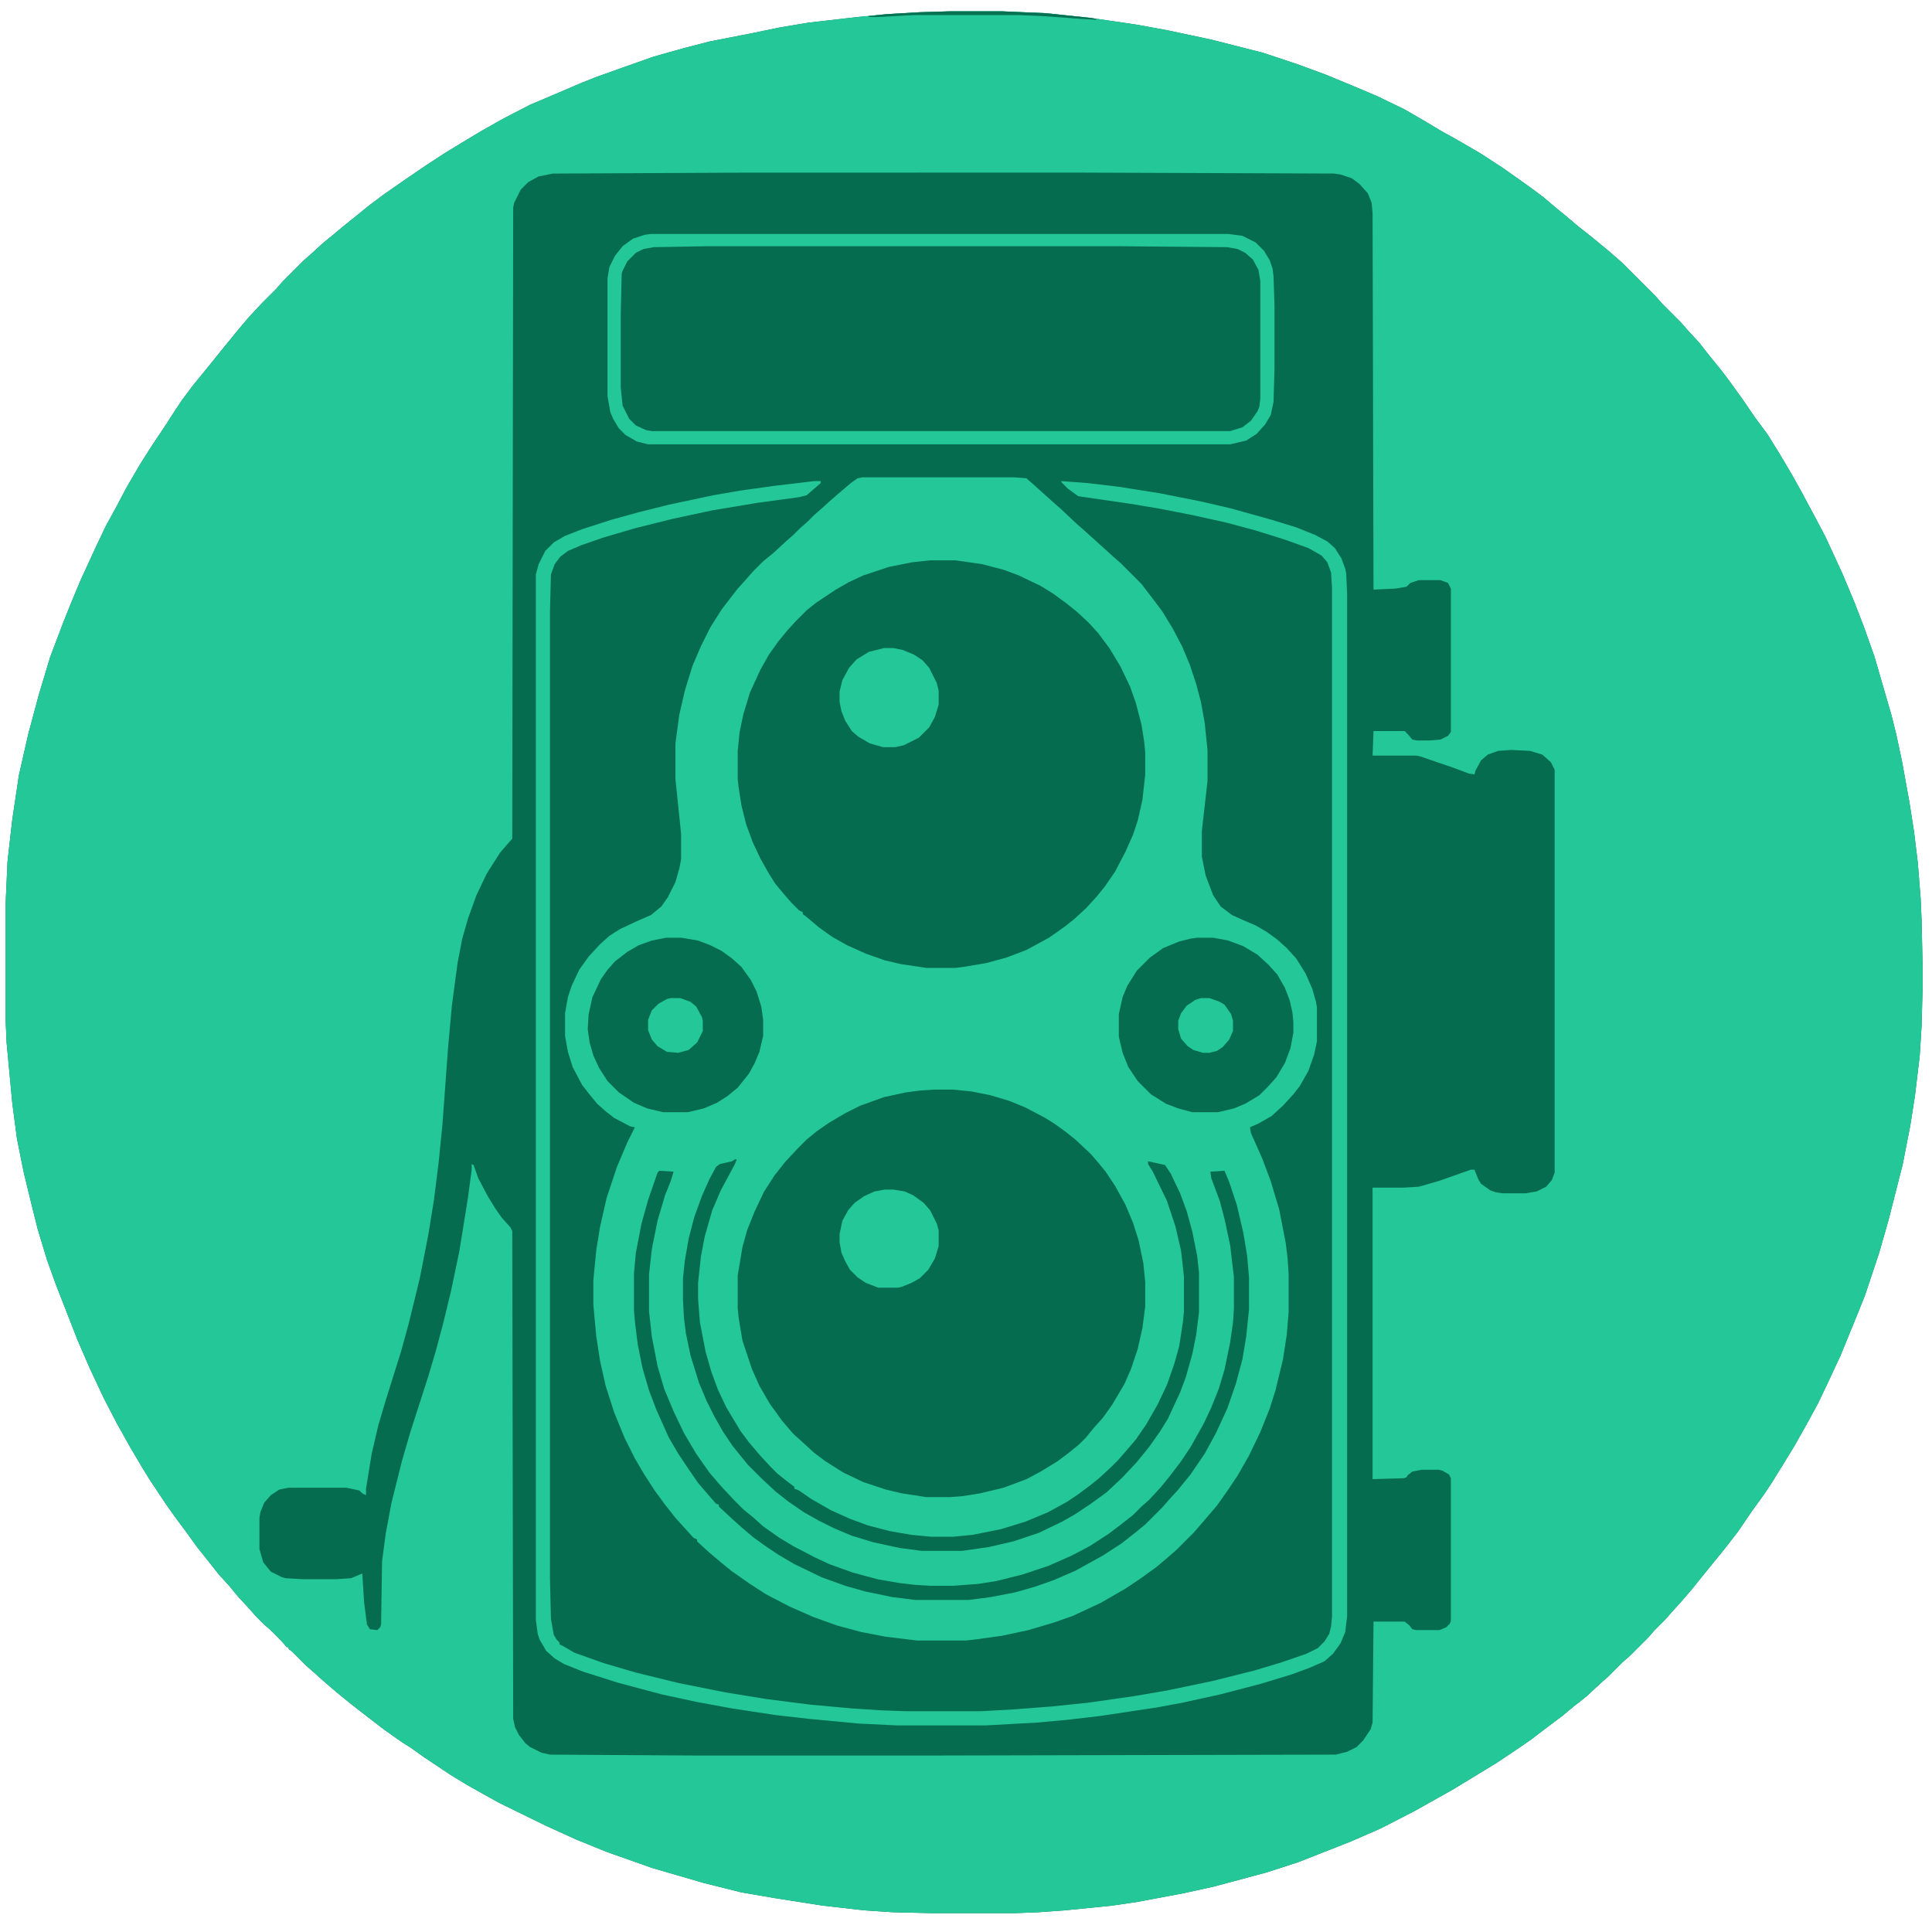 <?xml version="1.0" encoding="UTF-8"?>
<svg version="1.1" viewBox="0 0 2048 2048" width="1280" height="1280" xmlns="http://www.w3.org/2000/svg">
<path transform="translate(1007,12)" d="m0 0h55l47 2 47 5 48 7 33 6 47 10 55 14 36 12 30 11 29 12 26 11 29 14 24 14 15 9 18 10 24 14 23 15 17 12 14 10 12 9 13 11 11 9 13 11 14 11 17 14 15 13 36 36 7 8 20 20 7 8 12 13 11 14 13 16 9 12 13 18 13 19 14 19 13 21 13 22 10 18 15 28 10 19 18 39 13 31 10 26 11 31 18 62 5 20 6 28 8 44 5 32 4 33 3 38 1 23 1 47v25l-1 39-2 32-5 42-5 32-8 41-15 59-10 35-15 45-8 20-18 44-14 30-10 21-12 22-13 23-11 18-13 21-8 12-13 18-15 22-14 18-26 32-8 10-12 14-10 11-7 8-11 11-7 8-19 19-8 7-15 15-8 7-15 14-14 11-12 10-16 12-17 13-16 11-21 14-46 28-41 23-35 18-32 14-56 22-34 11-56 15-32 7-48 9-27 4-50 5-28 2-25 1h-88l-42-1-30-2-44-5-51-8-35-6-40-10-55-16-48-17-32-13-33-15-49-24-18-10-16-9-18-11-27-18-14-10-11-7-17-12-17-13-18-14-16-13-14-12-10-9-8-7-15-15-4-3v-2h-2l-7-8-9-9-8-7-9-9-7-8-12-13-9-11-11-12-11-14-12-15-13-18-9-12-10-14-18-27-8-13-13-22-14-25-14-27-15-32-13-30-14-36-9-23-9-25-10-33-7-28-8-33-7-35-5-38-6-64-1-23v-125l2-44 5-44 7-47 10-44 11-41 12-40 14-37 8-20 10-24 17-37 10-21 12-22 10-19 14-24 12-19 16-24 9-14 8-12 12-16 9-11 13-16 8-10 18-22 11-13 14-15 15-15 7-8 22-22 8-7 12-11 11-9 12-10 10-8 16-13 16-12 23-16 22-15 20-13 18-11 20-12 23-13 29-15 26-11 28-12 15-6 28-10 34-12 32-9 27-7 46-9 29-6 30-5 52-6 31-3 34-2z" fill="#066C50"/>
<path transform="translate(1007,12)" d="m0 0h55l47 2 47 5 48 7 33 6 47 10 55 14 36 12 30 11 29 12 26 11 29 14 24 14 15 9 18 10 24 14 23 15 17 12 14 10 12 9 13 11 11 9 13 11 14 11 17 14 15 13 36 36 7 8 20 20 7 8 12 13 11 14 13 16 9 12 13 18 13 19 14 19 13 21 13 22 10 18 15 28 10 19 18 39 13 31 10 26 11 31 18 62 5 20 6 28 8 44 5 32 4 33 3 38 1 23 1 47v25l-1 39-2 32-5 42-5 32-8 41-15 59-10 35-15 45-8 20-18 44-14 30-10 21-12 22-13 23-11 18-13 21-8 12-13 18-15 22-14 18-26 32-8 10-12 14-10 11-7 8-11 11-7 8-19 19-8 7-15 15-8 7-15 14-14 11-12 10-16 12-17 13-16 11-21 14-46 28-41 23-35 18-32 14-56 22-34 11-56 15-32 7-48 9-27 4-50 5-28 2-25 1h-88l-42-1-30-2-44-5-51-8-35-6-40-10-55-16-48-17-32-13-33-15-49-24-18-10-16-9-18-11-27-18-14-10-11-7-17-12-17-13-18-14-16-13-14-12-10-9-8-7-15-15-4-3v-2h-2l-7-8-9-9-8-7-9-9-7-8-12-13-9-11-11-12-11-14-12-15-13-18-9-12-10-14-18-27-8-13-13-22-14-25-14-27-15-32-13-30-14-36-9-23-9-25-10-33-7-28-8-33-7-35-5-38-6-64-1-23v-125l2-44 5-44 7-47 10-44 11-41 12-40 14-37 8-20 10-24 17-37 10-21 12-22 10-19 14-24 12-19 16-24 9-14 8-12 12-16 9-11 13-16 8-10 18-22 11-13 14-15 15-15 7-8 22-22 8-7 12-11 11-9 12-10 10-8 16-13 16-12 23-16 22-15 20-13 18-11 20-12 23-13 29-15 26-11 28-12 15-6 28-10 34-12 32-9 27-7 46-9 29-6 30-5 52-6 31-3 34-2zm-217 171-204 1-15 3-11 6-8 8-7 14-1 5-1 669-7 8-6 7-14 22-11 23-9 25-6 21-5 26-6 45-4 44-6 82-4 40-5 40-6 37-9 46-12 49-8 29-16 51-8 27-7 30-6 37v7l-4-2-3-3-14-3h-61l-10 2-9 6-7 8-4 10-1 6v33l4 14 8 10 12 6 4 1 17 1h37l15-1 12-5 2 31 3 23 3 5 8 1 3-3 1-3 1-67 4-30 6-32 11-44 9-31 19-59 8-27 8-30 8-33 9-43 9-56 4-30v-6l2 1 5 14 10 19 8 13 7 10 9 10 2 4 1 517 2 9 4 8 7 9 5 4 12 6 9 2 159 1h235l439-1 12-3 10-5 7-7 8-12 2-7 1-107h33l5 4 3 4 4 1h25l7-3 4-4 1-3v-151l-2-4-7-4-4-1h-18l-10 2-5 4-1 2-3 1-33 1v-309h33l16-1 21-6 34-12h4l4 10 3 5 10 7 6 2 7 1h24l12-2 10-5 6-7 3-8v-427l-4-8-9-8-13-4-20-1-14 1-11 4-7 6-6 11-1 4-6-1-16-6-35-12-4-1h-47l1-26h33l4 4 4 5 5 1h13l12-1 8-4 3-4v-152l-3-6-8-3h-23l-9 3-4 4-12 2-23 1-1-399-1-11-4-10-9-10-8-6-12-4-7-1-269-1z" fill="#24C898"/>
<path transform="translate(914,506)" d="m0 0h161l13 1 8 7 20 18 8 7 17 16 8 7 20 18 11 10 8 7 22 22 13 17 9 12 11 18 10 19 8 19 7 21 5 19 4 22 3 29v33l-6 53v27l4 20 8 21 8 12 12 9 11 5 14 6 12 7 11 8 10 9 10 11 10 16 7 16 4 14 1 6v36l-3 14-6 17-9 16-7 9-11 12-12 11-14 8-9 4 1 6 12 27 9 24 9 30 7 36 2 17 1 16v40l-2 24-4 26-8 33-6 19-10 25-12 25-12 21-10 15-12 17-24 28-19 19-8 7-13 11-18 13-15 10-26 15-30 14-20 7-27 8-28 6-29 4-9 1h-52l-33-4-26-5-26-7-25-9-25-11-25-13-17-11-20-14-11-9-13-11-12-11v-2l-4-2-9-10-10-11-11-14-11-15-11-17-10-17-11-22-11-27-9-28-6-27-4-26-3-33v-26l3-31 4-25 7-31 11-33 11-26 8-16-5-1-17-9-9-7-9-8-9-11-7-9-10-19-5-16-3-17v-24l3-17 4-12 8-17 10-14 12-13 10-9 11-7 17-8 16-7 11-9 7-10 8-16 4-14 2-10v-27l-6-58v-38l4-30 6-26 8-26 9-21 10-20 12-19 10-13 7-9 9-10 7-8 11-11 11-9 13-12 8-7 7-7 8-7 7-7 8-7 10-9 8-7 13-11 7-5z" fill="#24C898"/>
<path transform="translate(986,594)" d="m0 0h27l28 4 23 6 16 6 23 11 13 8 15 11 10 8 13 12 10 11 12 16 12 20 10 21 6 17 6 23 3 19 1 11v23l-3 27-5 22-5 15-8 18-11 21-11 16-9 11-11 12-12 11-10 8-17 12-24 13-21 8-22 6-24 4-8 1h-31l-27-4-17-4-20-7-20-9-16-9-14-10-13-11-4-3v-2l-4-2-8-8-7-8-10-12-7-11-9-16-8-17-7-19-5-20-3-19-1-9v-30l2-20 4-19 7-23 11-24 9-16 10-14 9-11 9-10 12-12 10-8 21-14 14-8 15-7 27-9 25-5z" fill="#066C50"/>
<path transform="translate(990,1155)" d="m0 0h20l20 2 20 4 20 6 17 7 21 11 11 7 11 8 10 8 16 15 7 8 9 11 10 15 11 20 8 19 6 19 5 24 2 20v26l-3 23-5 22-7 21-7 16-13 22-10 14-9 10-9 11-7 7-11 9-12 9-18 11-15 8-24 9-25 6-19 3-13 1h-25l-26-4-17-4-24-8-21-10-19-12-12-9-12-11-10-9-12-14-13-18-11-19-8-18-10-30-4-24-1-10v-35l5-30 5-18 8-20 10-21 11-17 11-14 14-15 9-9 11-9 13-9 17-10 16-8 25-9 23-5 15-2z" fill="#066C50"/>
<path transform="translate(749,261)" d="m0 0h458l94 1 11 2 11 6 7 8 5 11 1 9v124l-2 12-7 11-8 7-10 4-5 1h-613l-8-2-10-5-8-9-5-11-2-19v-77l1-44 4-10 9-10 5-4 9-3 7-1z" fill="#066C50"/>
<path transform="translate(863,510)" d="m0 0h7v2l-8 7-7 6-8 2-44 6-48 8-42 9-40 10-34 10-23 8-14 6-8 6-6 8-4 11-1 39v1026l1 42 3 17 3 5 3 3v2l4 2 12 7 31 11 34 10 45 11 50 10 43 7 47 6 44 4 31 2 27 1h78l36-2 39-3 39-4 49-7 35-6 48-10 44-11 30-9 26-9 12-6 7-7 5-8 2-8 1-10v-1091l-1-16-4-11-6-7-14-8-25-9-32-10-30-8-36-8-36-7-30-5-55-8-11-8-7-7v-1l27 2 34 4 44 7 45 9 30 7 43 12 26 8 20 8 13 7 8 7 7 11 4 11 1 5 1 22v1083l-2 17-5 12-8 11-9 8-16 7-19 7-33 10-42 11-41 9-27 5-60 9-34 4-33 3-54 3h-94l-41-2-53-5-35-4-46-7-38-7-37-8-45-12-38-12-20-8-10-6-9-8-7-12-2-6-2-15v-1108l3-11 7-14 9-9 12-7 18-7 31-10 29-8 32-8 47-10 29-5 36-5z" fill="#24C898"/>
<path transform="translate(706,994)" d="m0 0h16l18 3 13 5 12 6 11 8 10 9 10 14 6 12 5 16 2 14v17l-4 17-5 12-6 11-12 15-11 9-11 7-14 6-17 4h-26l-17-4-14-6-16-11-12-12-9-14-6-13-4-14-2-14 1-16 4-18 9-19 7-10 8-9 13-10 12-7 14-5z" fill="#066C50"/>
<path transform="translate(1269,994)" d="m0 0h17l16 3 16 6 15 9 12 11 9 10 8 14 5 13 3 13 1 10v12l-3 16-6 16-9 15-9 10-9 9-15 9-12 5-17 4h-27l-15-4-13-5-16-10-14-14-10-15-6-15-4-17v-24l4-18 5-12 10-16 14-14 14-10 17-7 12-3z" fill="#066C50"/>
<path transform="translate(690,248)" d="m0 0h612l15 2 14 7 9 9 6 10 3 9 1 8 1 31v67l-1 35-3 14-6 10-9 10-11 7-17 4h-617l-12-3-12-7-7-7-6-10-3-7-3-17v-125l2-12 6-12 8-10 11-8 12-4zm59 13-56 1-11 2-8 4-9 9-5 10-1 3-1 44v77l2 19 7 14 7 7 11 5 6 1h613l13-4 9-7 7-10 2-5 1-9v-124l-2-12-6-11-8-7-8-4-11-2-114-1z" fill="#24C898"/>
<path transform="translate(699,1241)" d="m0 0 15 1-3 10-6 15-8 27-6 30-3 27v39l3 27 6 31 7 24 10 24 11 23 13 22 14 20 12 14 14 15 10 10 11 9 10 9 17 12 15 9 23 12 15 7 25 9 26 7 23 4 17 2 16 1h24l27-2 19-3 28-7 27-9 25-11 19-10 20-13 12-9 14-11 9-9 8-7 12-13 9-11 13-17 10-15 14-25 8-17 8-20 6-20 6-29 3-21 1-15v-33l-4-34-6-28-5-19-9-24-1-7 15-1 5 12 8 24 7 30 4 24 2 23v34l-3 29-4 24-7 26-9 26-12 26-12 22-15 22-13 16-10 11-7 8-18 18-11 9-14 11-20 13-29 16-23 10-20 7-21 6-26 5-23 3h-57l-24-3-29-6-21-6-25-9-29-14-17-10-12-8-14-10-13-11-10-9-14-13v-2l-3-1-7-8-12-14-11-16-10-15-10-17-13-29-8-21-7-24-5-25-3-24-1-12v-39l2-22 6-31 7-25 10-29z" fill="#066C50"/>
<path transform="translate(779,1229)" d="m0 0h2l-2 5-15 28-9 21-8 28-4 21-3 28v17l2 25 6 31 6 21 7 19 9 19 15 25 9 12 11 13 12 13 7 7 10 8 8 6v2l5 2 13 9 21 12 20 9 19 7 23 6 23 4 21 2h23l21-2 30-6 26-8 24-10 20-11 12-8 12-9 10-8 13-12 7-7 7-8 12-14 11-16 12-21 10-21 8-23 5-18 4-26 1-11v-37l-3-27-6-26-9-27-15-31-5-8v-3l18 4 6 9 10 21 7 19 6 22 5 25 2 18v42l-3 24-4 20-7 25-6 16-13 28-8 13-12 17-13 16-15 16-17 16-18 13-15 10-14 8-25 12-27 9-26 6-28 4h-43l-23-3-28-6-23-7-19-8-16-8-16-9-16-11-14-11-15-14-14-14-9-11-8-10-10-15-9-16-8-16-8-19-9-29-5-24-2-16-1-19v-23l2-19 4-23 6-23 8-22 8-18 7-13 4-3 13-3z" fill="#066C50"/>
<path transform="translate(937,687)" d="m0 0h10l10 2 12 5 9 6 7 8 8 16 2 8v15l-4 13-6 11-11 11-16 8-9 2h-13l-14-4-12-7-7-6-7-11-4-10-2-10v-11l3-12 7-13 8-9 13-8z" fill="#24C898"/>
<path transform="translate(938,1261)" d="m0 0h9l12 2 9 4 11 8 7 8 7 14 2 7v17l-4 13-7 12-9 9-9 5-10 4-4 1h-21l-13-5-9-6-8-8-5-9-4-9-2-11v-9l3-14 6-11 7-8 10-7 11-5z" fill="#24C898"/>
<path transform="translate(711,1058)" d="m0 0h10l11 4 6 5 6 11 1 4v11l-6 12-9 8-11 3-12-1-10-6-6-7-4-10v-11l4-10 7-7 9-5z" fill="#24C898"/>
<path transform="translate(1273,1058)" d="m0 0h9l11 4 5 3 7 10 2 7v11l-4 9-7 8-6 4-8 2h-7l-10-3-6-4-7-8-3-10v-9l3-8 6-8 9-6z" fill="#24C898"/>
<path transform="translate(1007,12)" d="m0 0h55l47 2 47 5 6 1v1l-16-1-42-3-24-1h-111l-38 2h-10v-1l19-2 34-2z" fill="#077154"/>
</svg>
